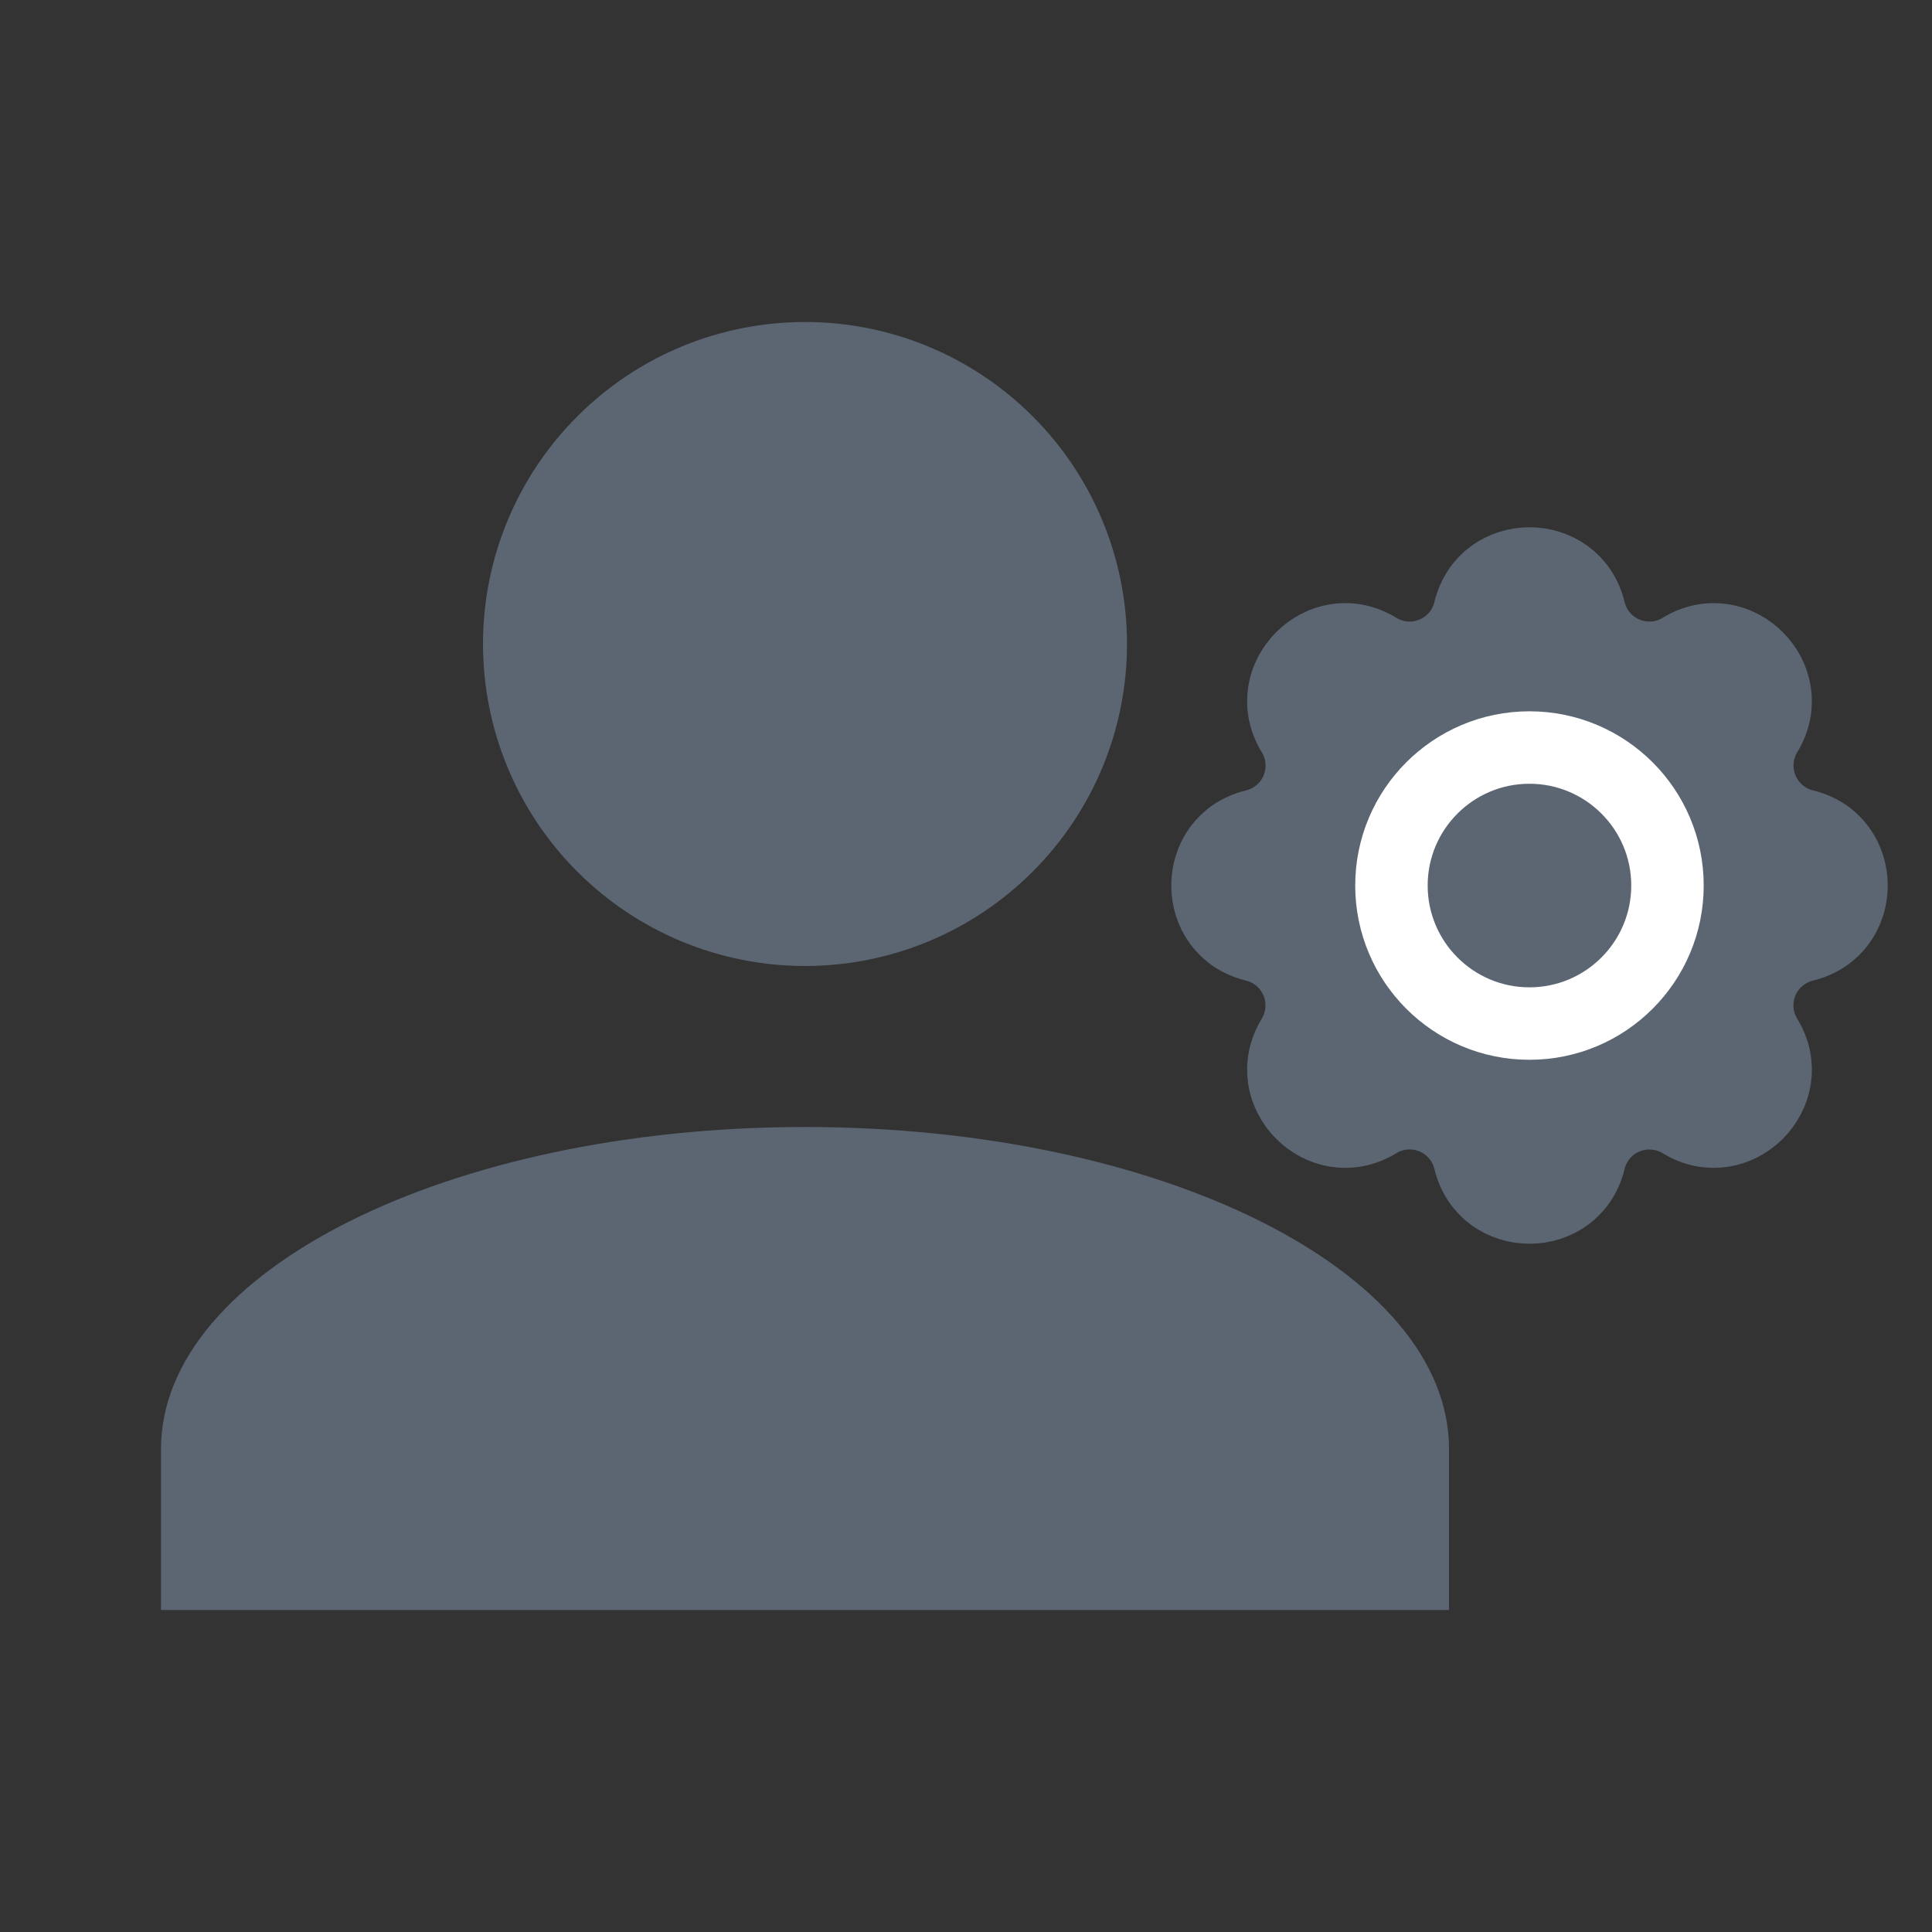 <svg width="24" height="24" viewBox="0 0 24 24" fill="none" xmlns="http://www.w3.org/2000/svg">
<rect x="0" y="0" width="24" height="24" fill="#333333" stroke="none"/>
<g clip-path="url(#clip0_3058_36686)">
<path d="M10 4C11.061 4 12.078 4.421 12.828 5.172C13.579 5.922 14 6.939 14 8C14 9.061 13.579 10.078 12.828 10.828C12.078 11.579 11.061 12 10 12C8.939 12 7.922 11.579 7.172 10.828C6.421 10.078 6 9.061 6 8C6 6.939 6.421 5.922 7.172 5.172C7.922 4.421 8.939 4 10 4ZM10 14C14.42 14 18 15.79 18 18V20H2V18C2 15.79 5.58 14 10 14Z" fill="#5C6673"/>
<path d="M18.256 7.585C18.445 6.805 19.555 6.805 19.744 7.585C19.773 7.703 19.828 7.811 19.907 7.903C19.985 7.995 20.084 8.067 20.196 8.113C20.307 8.159 20.428 8.178 20.548 8.169C20.669 8.16 20.785 8.122 20.888 8.059C21.574 7.641 22.359 8.426 21.941 9.112C21.879 9.215 21.841 9.332 21.832 9.452C21.823 9.572 21.842 9.693 21.888 9.804C21.934 9.916 22.006 10.014 22.097 10.093C22.189 10.171 22.297 10.227 22.415 10.256C23.195 10.445 23.195 11.555 22.415 11.744C22.297 11.773 22.189 11.829 22.097 11.907C22.005 11.985 21.933 12.084 21.887 12.196C21.841 12.307 21.822 12.428 21.831 12.548C21.84 12.669 21.878 12.785 21.941 12.888C22.359 13.574 21.574 14.359 20.888 13.941C20.785 13.879 20.668 13.841 20.548 13.832C20.428 13.822 20.307 13.842 20.196 13.888C20.084 13.934 19.985 14.006 19.907 14.097C19.829 14.189 19.773 14.297 19.744 14.415C19.555 15.195 18.445 15.195 18.256 14.415C18.227 14.297 18.172 14.188 18.093 14.097C18.015 14.005 17.916 13.933 17.804 13.887C17.693 13.841 17.572 13.822 17.452 13.831C17.331 13.841 17.215 13.878 17.112 13.941C16.426 14.359 15.641 13.574 16.059 12.888C16.121 12.785 16.159 12.668 16.168 12.548C16.177 12.428 16.158 12.307 16.112 12.196C16.066 12.084 15.994 11.986 15.903 11.907C15.811 11.829 15.703 11.773 15.585 11.744C14.805 11.555 14.805 10.445 15.585 10.256C15.703 10.227 15.812 10.171 15.903 10.093C15.995 10.015 16.067 9.916 16.113 9.804C16.159 9.693 16.178 9.572 16.169 9.452C16.16 9.331 16.122 9.215 16.059 9.112C15.641 8.426 16.426 7.641 17.112 8.059C17.557 8.329 18.133 8.09 18.256 7.585Z" fill="#5C6673" stroke="#5C6673" stroke-width="0.9" stroke-linecap="round" stroke-linejoin="round"/>
<path d="M18.999 12.715C19.946 12.715 20.714 11.947 20.714 11C20.714 10.054 19.946 9.286 18.999 9.286C18.053 9.286 17.285 10.054 17.285 11C17.285 11.947 18.053 12.715 18.999 12.715Z" stroke="white" stroke-width="0.9" stroke-linecap="round" stroke-linejoin="round"/>
</g>
<defs>
<clipPath id="clip0_3058_36686">
<rect width="24" height="24" fill="white"/>
</clipPath>
</defs>
</svg>
